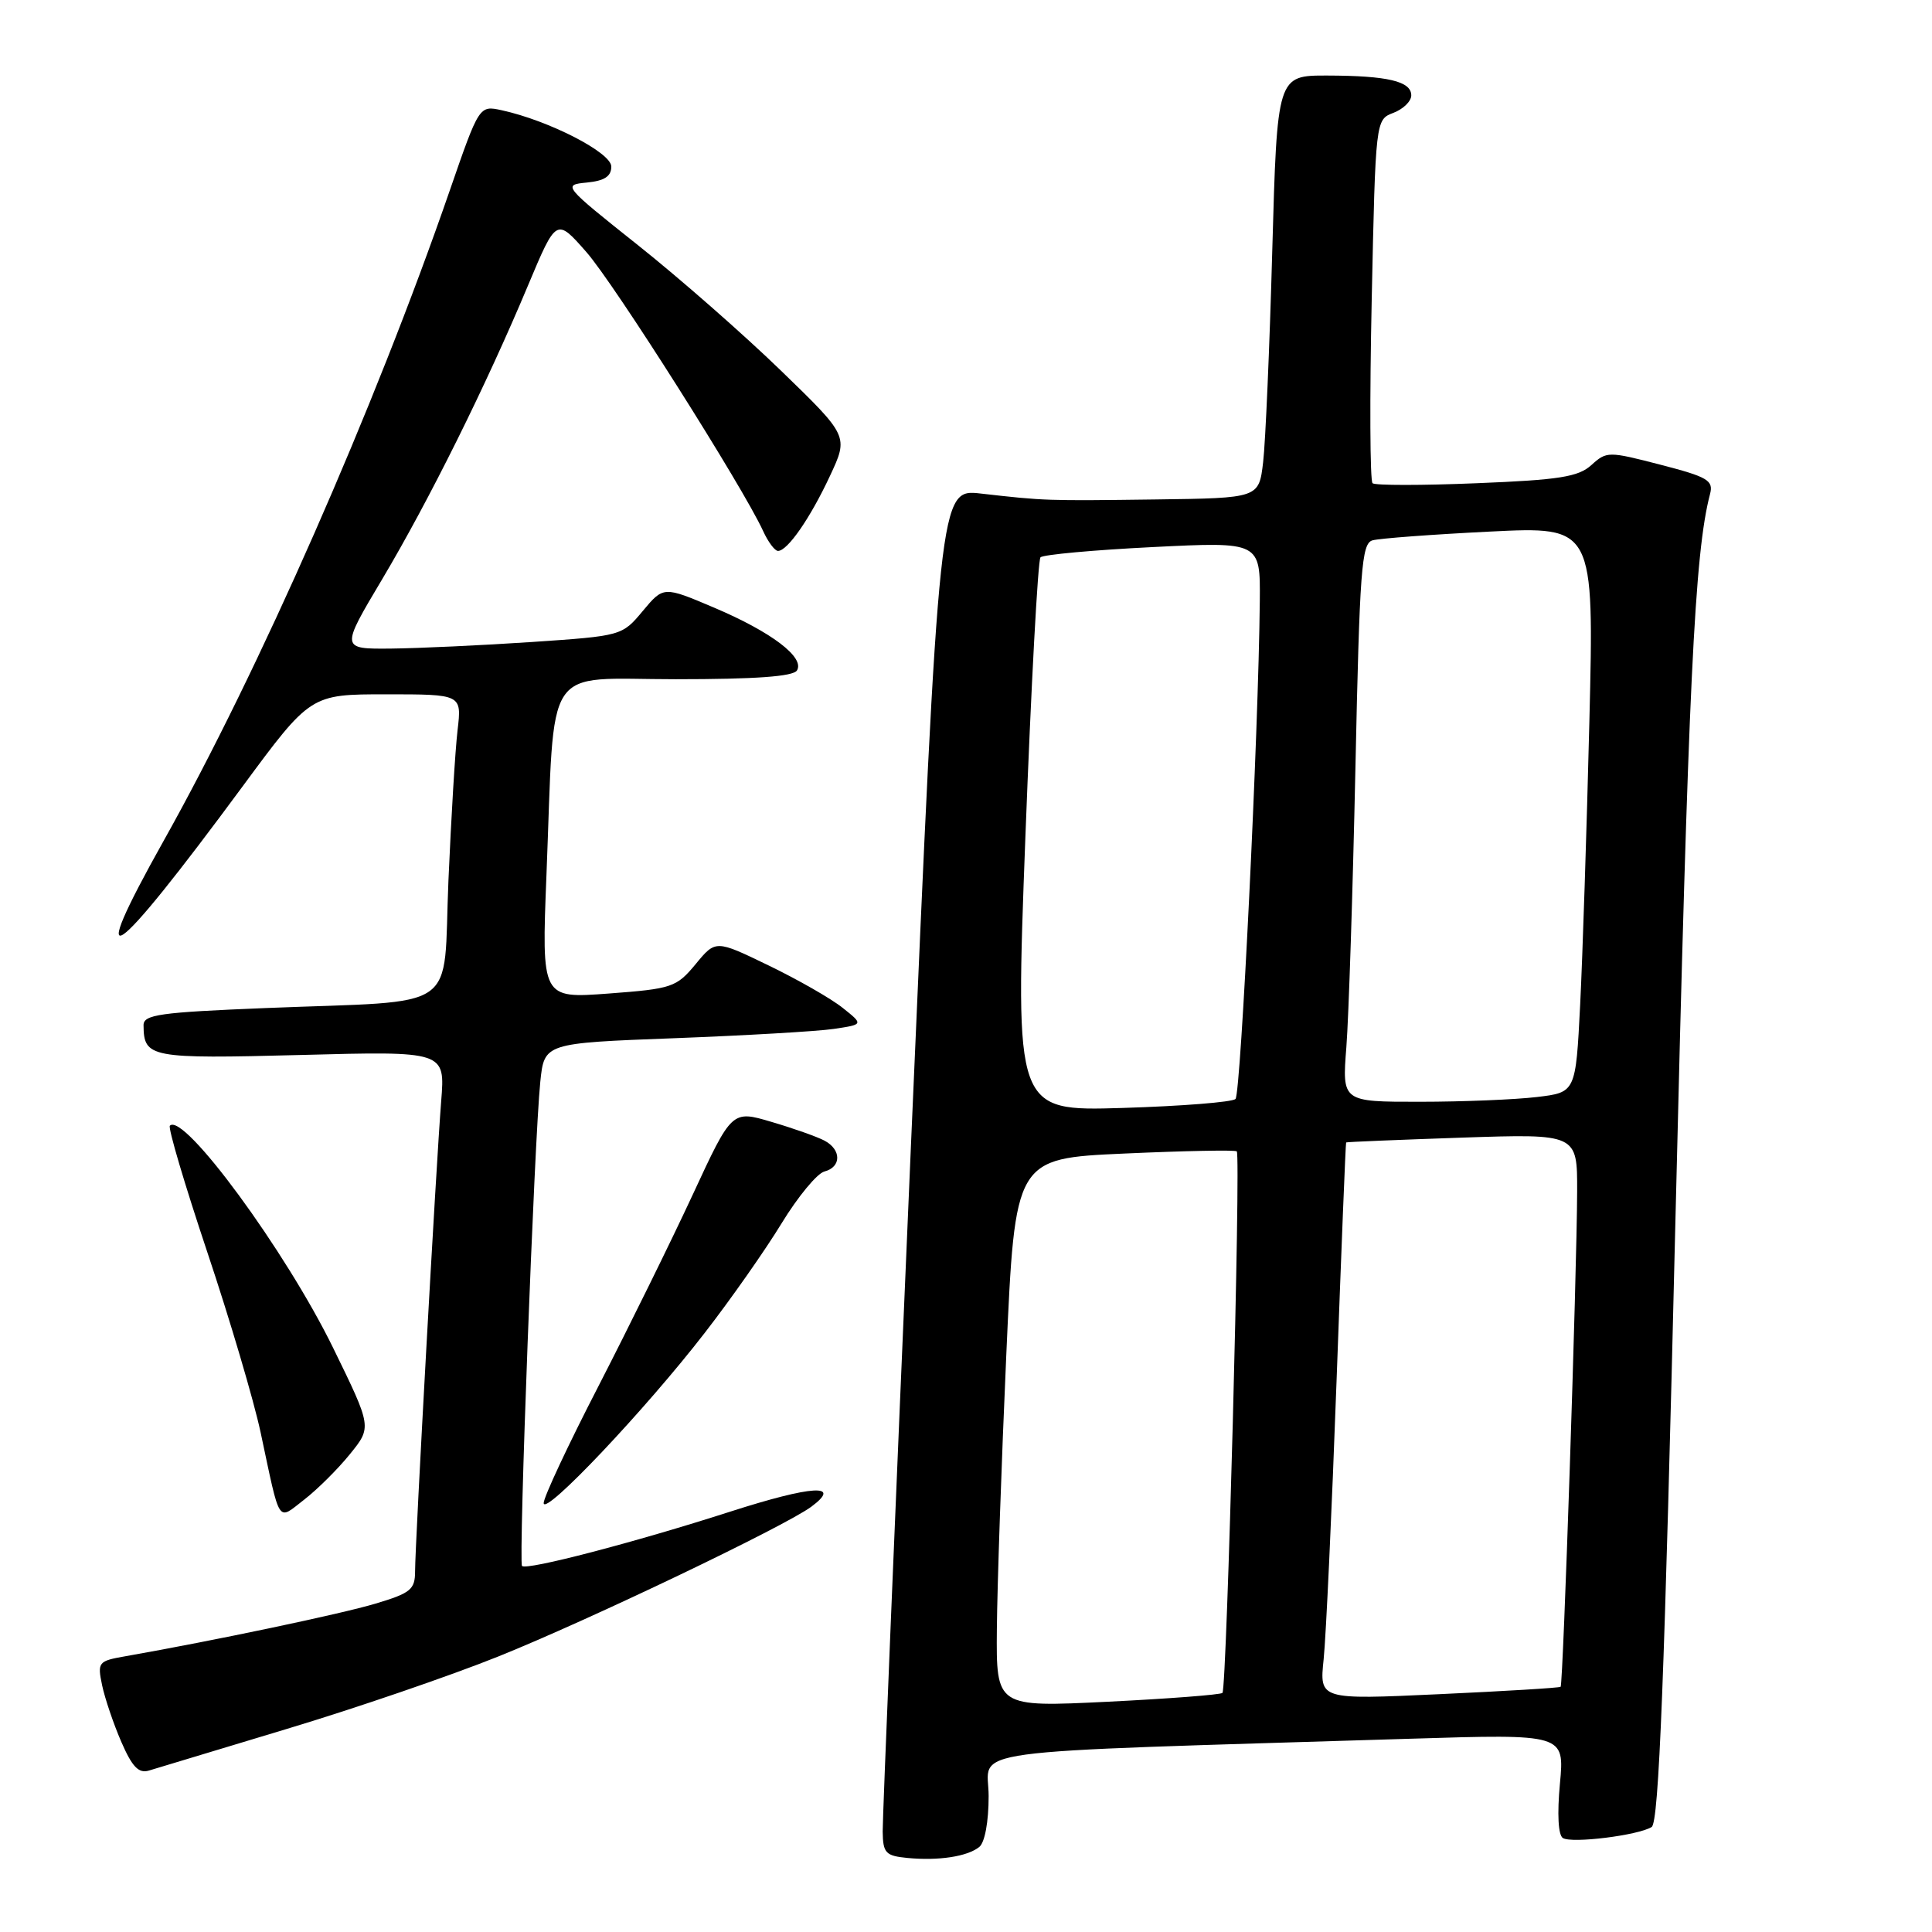 <?xml version="1.0" encoding="UTF-8" standalone="no"?>
<!DOCTYPE svg PUBLIC "-//W3C//DTD SVG 1.1//EN" "http://www.w3.org/Graphics/SVG/1.1/DTD/svg11.dtd" >
<svg xmlns="http://www.w3.org/2000/svg" xmlns:xlink="http://www.w3.org/1999/xlink" version="1.1" viewBox="0 0 256 256">
 <g >
 <path fill="currentColor"
d=" M 129.75 244.74 C 130.49 244.16 131.00 241.41 131.00 237.99 C 131.00 231.55 125.57 232.29 186.91 230.39 C 207.31 229.76 207.31 229.76 206.70 236.34 C 206.32 240.36 206.47 243.17 207.09 243.55 C 208.28 244.29 217.05 243.20 218.85 242.09 C 219.81 241.50 220.55 222.62 222.01 161.41 C 223.71 90.72 224.54 73.25 226.59 65.46 C 227.06 63.66 226.30 63.20 220.03 61.58 C 213.12 59.79 212.89 59.79 210.87 61.62 C 209.14 63.19 206.63 63.59 195.65 64.03 C 188.42 64.33 182.22 64.33 181.87 64.03 C 181.53 63.74 181.48 52.78 181.76 39.67 C 182.27 15.85 182.27 15.85 184.64 14.95 C 185.94 14.45 187.00 13.42 187.00 12.64 C 187.00 10.77 183.88 10.03 175.87 10.01 C 169.23 10.00 169.23 10.00 168.58 33.25 C 168.23 46.04 167.68 58.64 167.37 61.25 C 166.81 66.00 166.81 66.00 153.16 66.18 C 138.61 66.37 138.45 66.36 129.98 65.40 C 124.47 64.76 124.47 64.76 120.69 152.13 C 118.62 200.18 116.94 240.93 116.96 242.69 C 117.00 245.54 117.34 245.91 120.25 246.19 C 124.37 246.58 128.15 246.01 129.75 244.74 Z  M 38.01 229.09 C 47.09 226.36 59.69 222.04 66.01 219.50 C 77.92 214.72 104.00 202.24 107.50 199.65 C 111.66 196.56 107.63 196.81 96.76 200.30 C 84.08 204.38 69.78 208.11 69.17 207.50 C 68.69 207.03 70.81 150.94 71.59 143.36 C 72.12 138.22 72.12 138.22 89.31 137.57 C 98.76 137.21 108.28 136.66 110.46 136.34 C 114.43 135.75 114.43 135.75 111.65 133.54 C 110.13 132.32 105.72 129.80 101.85 127.93 C 94.83 124.53 94.83 124.53 92.17 127.76 C 89.63 130.82 89.06 131.02 80.63 131.65 C 71.76 132.31 71.76 132.31 72.41 115.91 C 73.55 87.30 71.77 90.00 89.53 90.00 C 100.13 90.00 105.10 89.64 105.60 88.84 C 106.67 87.11 102.22 83.74 94.61 80.51 C 87.92 77.67 87.92 77.67 85.17 80.96 C 82.43 84.25 82.37 84.26 70.46 85.07 C 63.88 85.51 55.49 85.90 51.81 85.94 C 45.13 86.00 45.13 86.00 50.64 76.75 C 56.85 66.31 64.42 51.07 69.97 37.81 C 73.72 28.87 73.72 28.87 77.69 33.39 C 81.40 37.60 98.47 64.56 101.13 70.39 C 101.79 71.83 102.67 73.00 103.09 73.00 C 104.35 73.00 107.35 68.68 109.97 63.07 C 112.44 57.79 112.44 57.79 103.47 49.10 C 98.54 44.32 90.00 36.83 84.50 32.46 C 74.62 24.60 74.54 24.50 77.75 24.19 C 80.10 23.96 81.00 23.37 81.00 22.07 C 81.00 20.22 72.75 15.98 66.49 14.61 C 63.50 13.96 63.50 13.96 59.60 25.23 C 49.62 54.10 34.30 88.92 21.68 111.42 C 11.08 130.33 14.71 127.84 32.11 104.25 C 41.15 92.00 41.15 92.00 51.17 92.00 C 61.19 92.00 61.19 92.00 60.63 96.75 C 60.32 99.36 59.78 108.33 59.42 116.68 C 58.67 134.41 61.38 132.52 35.25 133.57 C 21.13 134.14 19.00 134.44 19.02 135.86 C 19.06 140.16 19.84 140.31 39.89 139.79 C 58.99 139.28 58.99 139.28 58.46 145.89 C 57.80 154.19 55.00 204.56 55.00 208.21 C 55.00 210.62 54.41 211.10 49.75 212.49 C 45.18 213.86 28.44 217.38 16.68 219.45 C 13.01 220.09 12.89 220.23 13.53 223.31 C 13.90 225.06 15.05 228.45 16.08 230.82 C 17.51 234.12 18.38 235.02 19.73 234.61 C 20.70 234.32 28.93 231.83 38.01 229.09 Z  M 46.37 192.68 C 49.27 189.10 49.27 189.10 44.17 178.66 C 37.88 165.78 24.33 147.33 22.51 149.16 C 22.24 149.43 24.47 156.94 27.45 165.86 C 30.44 174.78 33.62 185.54 34.53 189.79 C 37.19 202.26 36.69 201.50 40.32 198.70 C 42.05 197.36 44.77 194.66 46.37 192.68 Z  M 93.36 176.64 C 96.83 172.17 101.42 165.62 103.57 162.09 C 105.72 158.57 108.27 155.48 109.24 155.23 C 111.50 154.64 111.51 152.34 109.25 151.14 C 108.29 150.63 105.13 149.51 102.24 148.66 C 96.98 147.10 96.98 147.10 91.79 158.30 C 88.93 164.46 83.31 175.87 79.30 183.67 C 75.28 191.46 72.02 198.43 72.04 199.17 C 72.10 200.96 85.52 186.78 93.36 176.64 Z  M 132.09 215.85 C 132.14 210.16 132.70 193.80 133.34 179.50 C 134.50 153.50 134.50 153.50 149.00 152.85 C 156.97 152.49 163.67 152.36 163.88 152.56 C 164.43 153.09 162.56 223.78 161.98 224.32 C 161.72 224.56 154.86 225.09 146.75 225.49 C 132.00 226.21 132.00 226.21 132.09 215.85 Z  M 175.39 219.86 C 175.70 216.91 176.47 200.32 177.10 183.00 C 177.73 165.68 178.30 151.45 178.37 151.38 C 178.44 151.31 185.36 151.03 193.75 150.74 C 209.00 150.23 209.00 150.23 208.98 157.86 C 208.94 168.85 207.13 223.21 206.79 223.51 C 206.63 223.65 199.37 224.09 190.66 224.49 C 174.83 225.22 174.83 225.22 175.39 219.86 Z  M 135.87 110.87 C 136.63 90.87 137.53 74.21 137.87 73.85 C 138.22 73.49 144.91 72.88 152.75 72.49 C 167.00 71.78 167.00 71.78 166.93 79.64 C 166.77 96.82 164.42 144.91 163.71 145.62 C 163.29 146.04 156.55 146.57 148.73 146.81 C 134.50 147.24 134.50 147.24 135.87 110.87 Z  M 178.40 138.75 C 178.71 134.76 179.25 118.13 179.60 101.78 C 180.16 75.46 180.41 72.01 181.86 71.60 C 182.76 71.34 189.74 70.82 197.37 70.44 C 211.23 69.75 211.23 69.75 210.60 95.62 C 210.25 109.86 209.70 126.73 209.38 133.12 C 208.79 144.75 208.79 144.75 203.65 145.36 C 200.82 145.70 193.85 145.99 188.16 145.99 C 177.83 146.00 177.83 146.00 178.40 138.75 Z "/>
</g>
</svg>
